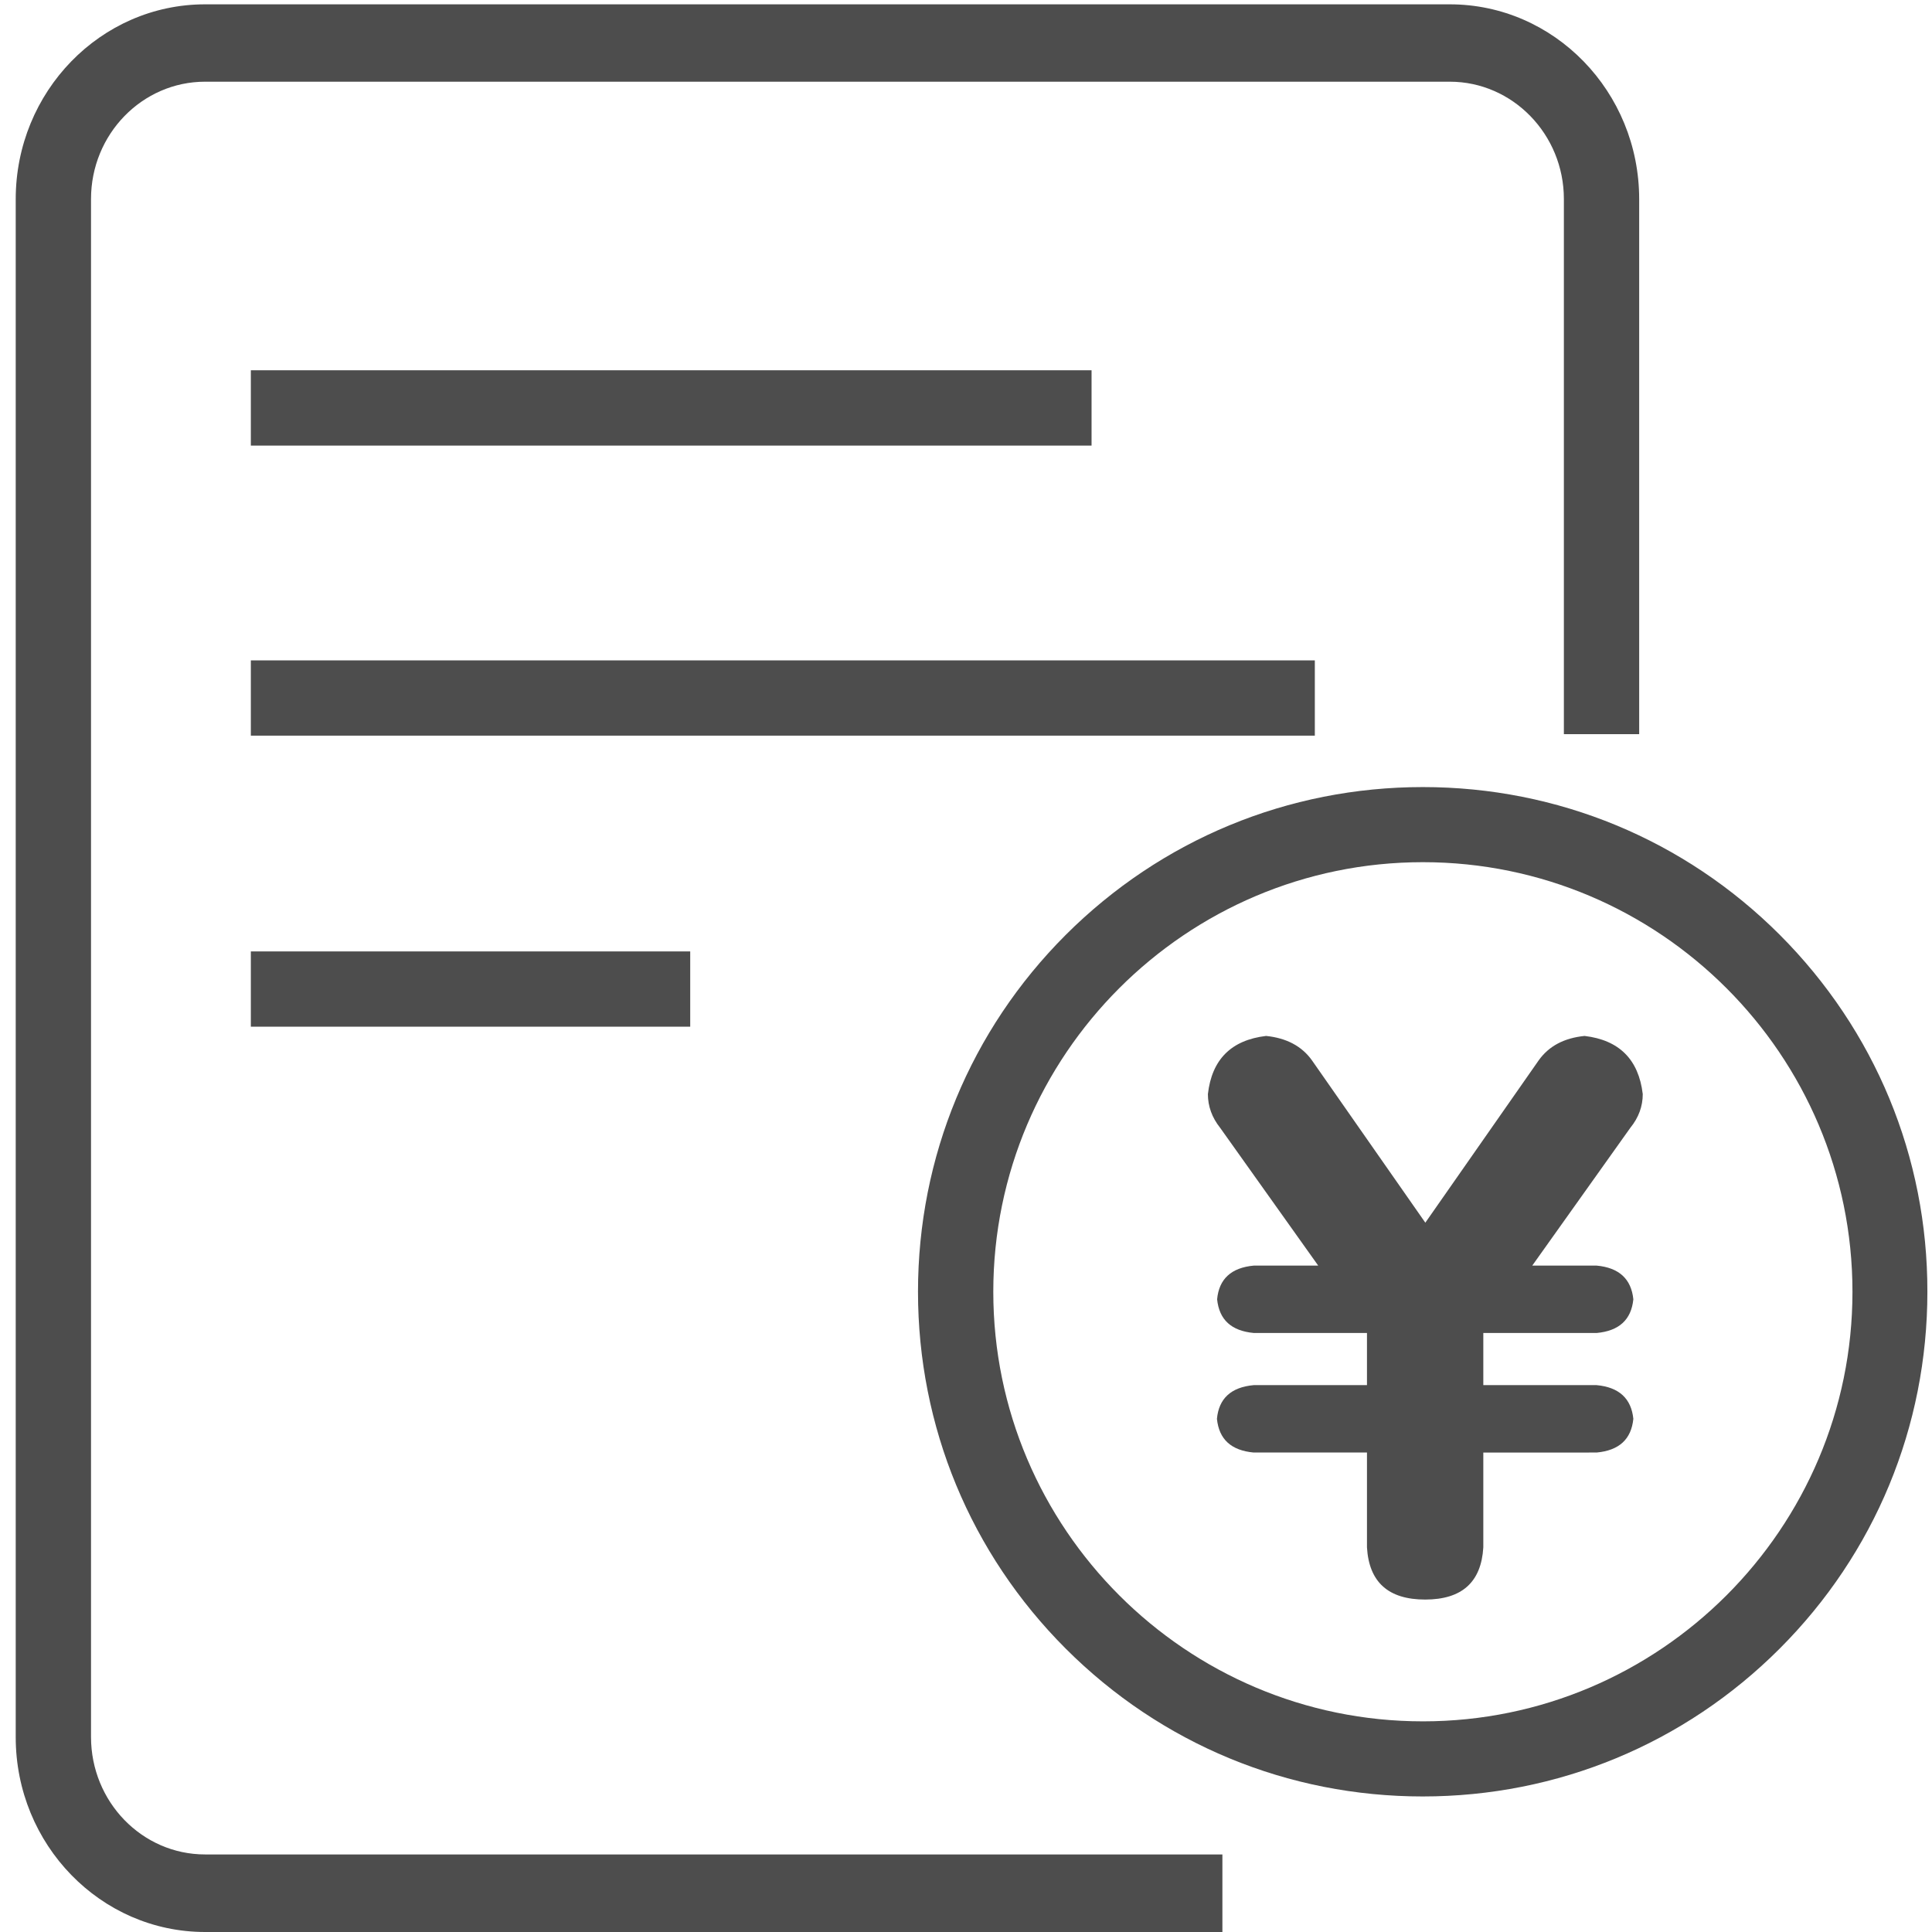 <?xml version="1.0" standalone="no"?><!DOCTYPE svg PUBLIC "-//W3C//DTD SVG 1.1//EN" "http://www.w3.org/Graphics/SVG/1.1/DTD/svg11.dtd"><svg t="1715784591412" class="icon" viewBox="0 0 1024 1024" version="1.1" xmlns="http://www.w3.org/2000/svg" p-id="2845" xmlns:xlink="http://www.w3.org/1999/xlink" width="200" height="200"><path d="M48.242 920.632v-815.169c0-34.323 27.139-62.16 60.464-62.16H768.424c33.325 0 60.464 27.937 60.464 62.16V389.126h39.91V105.563C868.799 48.591 823.8 2.295 768.424 2.295H108.706C53.33 2.295 8.331 48.591 8.331 105.563v815.169c0 56.972 44.999 103.268 100.375 103.268h539.189v-41.108H108.706c-33.425 0-60.464-27.937-60.464-62.26z" fill="#4D4D4D" p-id="2846"></path><path d="M132.952 196.259h445.599v39.91H132.952zM132.952 350.014h563.933v39.91H132.952zM132.952 504.267h232.877v39.91H132.952zM943.331 495.487c-50.487-50.487-117.736-78.324-189.175-78.324S615.468 445 564.881 495.487c-50.487 50.487-78.324 117.736-78.324 189.175s27.837 138.688 78.324 189.175 117.736 78.324 189.175 78.324 138.688-27.837 189.175-78.324 78.324-117.736 78.324-189.175c0.1-71.44-27.738-138.589-78.224-189.175zM754.156 912.351c-125.518 0-227.689-102.171-227.689-227.689S628.638 456.974 754.156 456.974s227.689 102.171 227.689 227.689-102.171 227.689-227.689 227.689z" fill="#4D4D4D" p-id="2847"></path><path d="M870.695 579.897c-2.195-18.359-12.472-28.636-30.831-30.831-10.876 1.098-18.957 5.388-24.345 12.971L755.453 648.044l-60.065-86.007c-5.388-7.583-13.57-11.873-24.345-12.971-18.459 2.195-28.735 12.472-30.831 30.831 0 6.485 2.195 12.472 6.485 17.86l51.983 73.036h-34.123c-11.973 1.098-18.459 7.084-19.456 17.86 1.098 10.876 7.583 16.762 19.456 17.86H724.523v27.638h-60.065c-11.973 1.098-18.459 7.084-19.456 17.86 1.098 10.876 7.583 16.762 19.456 17.86H724.523V820.158c1.098 18.459 11.374 27.638 30.831 27.638s29.733-9.179 30.831-27.638v-50.287H846.249c11.873-1.098 18.359-6.984 19.456-17.86-1.098-10.776-7.583-16.762-19.456-17.86h-60.065v-27.638H846.249c11.873-1.098 18.359-6.984 19.456-17.86-1.098-10.776-7.583-16.762-19.456-17.86h-34.123l51.983-73.036c4.39-5.388 6.585-11.374 6.585-17.86z" fill="#4D4D4D" p-id="2848"></path></svg>